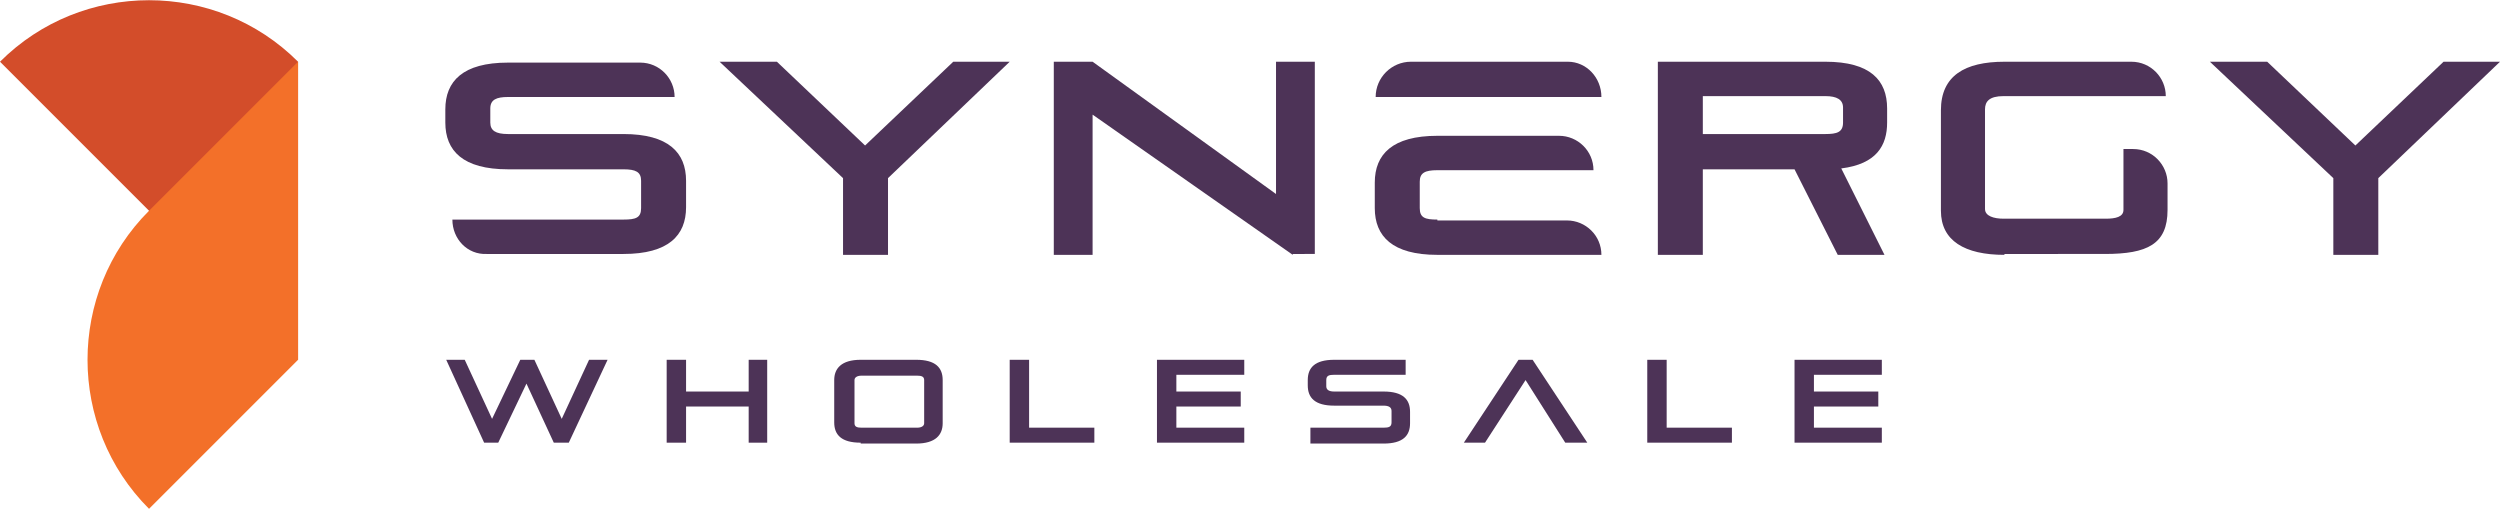<?xml version="1.0" encoding="utf-8"?>
<!-- Generator: Adobe Illustrator 24.2.1, SVG Export Plug-In . SVG Version: 6.00 Build 0)  -->
<svg version="1.1" id="Layer_1" xmlns="http://www.w3.org/2000/svg" xmlns:xlink="http://www.w3.org/1999/xlink" x="0px" y="0px"
	 viewBox="0 0 283.5 57.8" style="enable-background:new 0 0 283.5 57.8;" xml:space="preserve">
<style type="text/css">
	.st0{fill:#D34D2A;}
	.st1{fill:#F37029;}
	.st2{fill:#4D3357;}
</style>
<g>
	<g>
		<path class="st0" d="M0,7L0,7l33.8,33.8l0-33.8C24.5-2.3,9.3-2.3,0,7z"/>
		<path class="st1" d="M33.8,7L33.8,7L17.2,23.6l-0.3,0.3l0,0c-9.3,9.3-9.3,24.5,0,33.8v0l16.9-16.9l0,0L33.8,7L33.8,7z"/>
	</g>
	<g>
		<g>
			<path class="st2" d="M62.8,50.2l-3.1-6.7l-3.2,6.7h-1.6l-4.3-9.4h2.1l3.1,6.7l3.2-6.7h1.6l3.1,6.7l3.1-6.7h2.1l-4.4,9.4H62.8z"/>
		</g>
		<g>
			<path class="st2" d="M84.9,50.2v-4.1h-7.1v4.1h-2.2v-9.4h2.2v3.6h7.1v-3.6H87v9.4H84.9z"/>
		</g>
		<g>
			<path class="st2" d="M97.6,50.2c-2.2,0-3-0.9-3-2.3v-4.8c0-1.3,0.8-2.3,3-2.3h6.3c2.2,0,3,0.9,3,2.3V48c0,1.3-0.8,2.3-3,2.3H97.6
				z M104.8,43.1c0-0.4-0.3-0.5-0.8-0.5h-6.3c-0.5,0-0.8,0.2-0.8,0.5V48c0,0.4,0.3,0.5,0.8,0.5h6.3c0.5,0,0.8-0.2,0.8-0.5V43.1z"/>
		</g>
		<g>
			<path class="st2" d="M114.5,50.2v-9.4h2.2v7.7h7.4v1.7H114.5z"/>
		</g>
		<g>
			<path class="st2" d="M131.2,50.2v-9.4h9.9v1.7h-7.7v1.9h7.3v1.7h-7.3v2.4h7.7v1.7H131.2z"/>
		</g>
		<g>
			<path class="st2" d="M148.6,50.2v-1.7h8.3c0.6,0,0.9-0.1,0.9-0.6v-1.3c0-0.4-0.3-0.6-0.9-0.6h-5.6c-2.2,0-3-0.9-3-2.3v-0.6
				c0-1.4,0.8-2.3,3-2.3h8.1v1.7h-8.1c-0.6,0-0.9,0.1-0.9,0.6v0.7c0,0.4,0.3,0.6,0.9,0.6h5.6c2.2,0,3,0.9,3,2.3v1.3
				c0,1.4-0.8,2.3-3,2.3H148.6z"/>
		</g>
		<g>
			<path class="st2" d="M177.5,50.2l-4.5-7.1l-4.6,7.1H166l6.2-9.4h1.6l6.2,9.4H177.5z"/>
		</g>
		<g>
			<path class="st2" d="M186.8,50.2v-9.4h2.2v7.7h7.4v1.7H186.8z"/>
		</g>
		<g>
			<path class="st2" d="M203.5,50.2v-9.4h9.9v1.7h-7.7v1.9h7.3v1.7h-7.3v2.4h7.7v1.7H203.5z"/>
		</g>
	</g>
	<g>
		<g>
			<path class="st2" d="M51.3,24.9L51.3,24.9l19.4,0c1.4,0,2-0.2,2-1.3v-3.1c0-1-0.6-1.3-2-1.3H57.6c-5.1,0-7.1-2.1-7.1-5.3v-1.5
				c0-3.2,2-5.3,7.1-5.3h15c2.2,0,3.9,1.8,3.9,3.9v0H57.6c-1.3,0-2,0.3-2,1.3v1.6c0,0.9,0.6,1.3,2,1.3h13.1c5.1,0,7.1,2.1,7.1,5.3v3
				c0,3.2-2,5.3-7.1,5.3H55.2C53,28.9,51.3,27.1,51.3,24.9z"/>
		</g>
		<g>
			<path class="st2" d="M95.6,28.9v-8.7L81.6,7h6.5l10,9.5l10-9.5h6.4l-13.8,13.2v8.7H95.6z"/>
		</g>
		<g>
			<path class="st2" d="M146.6,28.9l-22.7-15.9v15.9h-4.4V7h4.4l20.8,15V7h4.4v21.8H146.6z"/>
		</g>
		<g>
			<path class="st2" d="M208.4,28.9l-4.9-9.7h-10.4v9.7H188V7h19c5.1,0,7,2.1,7,5.3v1.6c0,2.6-1.2,4.7-5.2,5.2l4.9,9.8H208.4z
				 M209,12.2c0-0.9-0.7-1.3-2-1.3h-13.9v4.3H207c1.3,0,2-0.2,2-1.3V12.2z"/>
		</g>
		<g>
			<path class="st2" d="M227.3,28.9c-4.5,0-7.2-1.6-7.2-5V12.5c0-3.9,2.7-5.5,7.2-5.5h14.4c2.2,0,3.9,1.8,3.9,3.9v0h-18.4
				c-1.6,0-2.1,0.6-2.1,1.5v11.3c0,0.8,1,1.1,2.1,1.1h11.6c1.1,0,2-0.2,2-1v-6.9h1.1c2.2,0,3.9,1.8,3.9,3.9v3c0,3.9-2.3,5-7.1,5
				H227.3z"/>
		</g>
		<g>
			<path class="st2" d="M264.6,28.9v-8.7L250.6,7h6.5l10,9.5l10-9.5h6.4l-13.8,13.2v8.7H264.6z"/>
		</g>
		<g>
			<g>
				<g>
					<path class="st2" d="M163,24.9c-1.4,0-2-0.2-2-1.3v-3c0-1,0.6-1.3,2-1.3h17.7v0c0-2.2-1.8-3.9-3.9-3.9H163
						c-5.1,0-7.1,2.1-7.1,5.3v2.9c0,3.2,2,5.3,7.1,5.3h18.6v0c0-2.2-1.8-3.9-3.9-3.9H163z"/>
				</g>
			</g>
			<g>
				<path class="st2" d="M181.6,11H156v0c0-2.2,1.8-4,4-4h17.8C179.9,7,181.6,8.8,181.6,11L181.6,11z"/>
			</g>
		</g>
	</g>
</g>
</svg>
